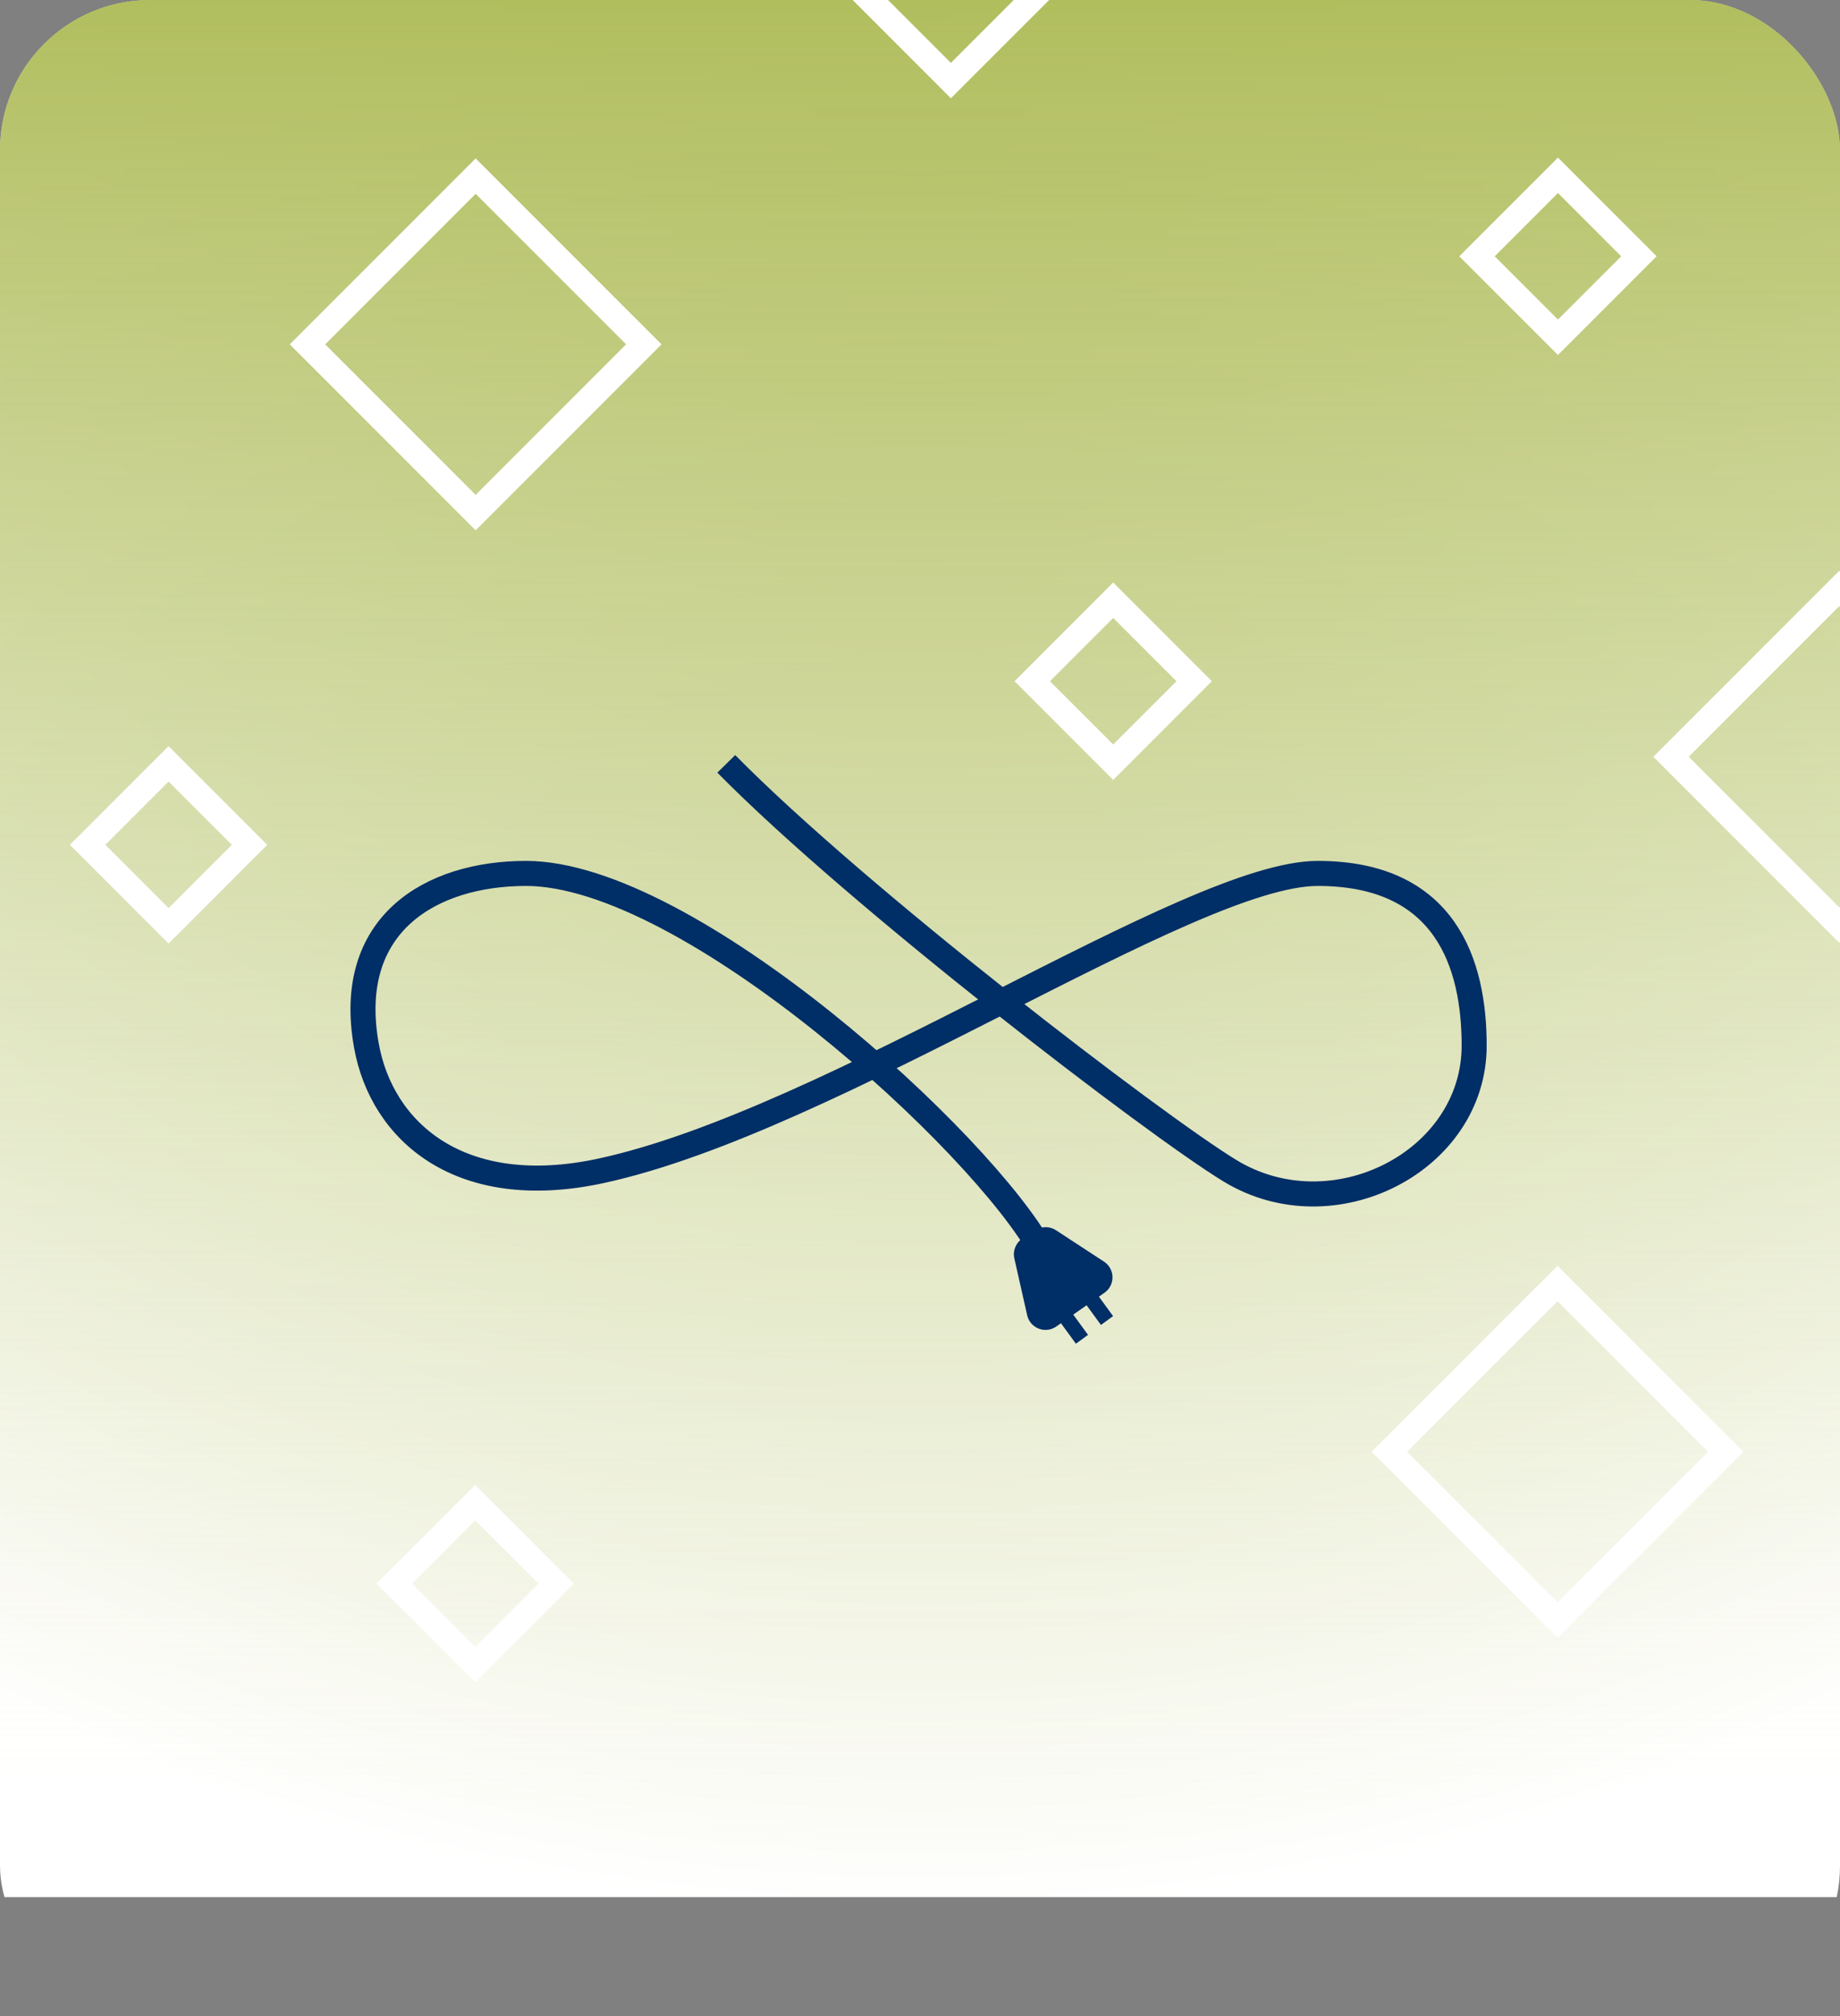<svg width="294" height="322" viewBox="0 0 294 322" fill="none" xmlns="http://www.w3.org/2000/svg">
<rect x="0" y="0" width="294" height="322" fill="#808080" stroke="none"/>
<g clip-path="url(#clip0_1731_10646)">
<rect width="294" height="303" fill="url(#paint0_radial_1731_10646)"/>
<rect width="294" height="303" fill="url(#paint1_linear_1731_10646)"/>
<path d="M116.045 122C137.045 143.333 184.562 179.717 196.545 187C213 197 235.545 185.5 235.545 167C235.545 154 231.045 139.5 210.545 139.5C190.045 139.5 133.045 179 96.045 187C73.564 191.861 61.018 180.78 58.545 167C55.045 147.5 68.97 139.5 84.045 139.5C110.045 139.5 157.045 182.5 166.545 200" stroke="#002E66" stroke-width="4"/>
<path fill-rule="evenodd" clip-rule="evenodd" d="M162.074 200.989C161.795 199.754 162.321 198.477 163.39 197.797L165.476 196.469C166.47 195.836 167.743 195.844 168.729 196.489L176.398 201.504C178.175 202.666 178.216 205.255 176.477 206.472L175.585 207.097L177.849 210.203L175.911 211.615L173.62 208.472L171.488 209.965L173.849 213.203L171.911 214.615L169.523 211.34L168.771 211.867C167.024 213.09 164.594 212.15 164.124 210.07L162.074 200.989Z" fill="#002E66"/>
<rect x="49.13" y="55" width="38" height="38" transform="rotate(-45 49.13 55)" stroke="white" stroke-width="4"/>
<rect x="222" y="231.87" width="38" height="38" transform="rotate(-45 222 231.87)" stroke="white" stroke-width="4"/>
<rect x="267" y="120.87" width="38" height="38" transform="rotate(-45 267 120.87)" stroke="white" stroke-width="4"/>
<rect x="164.935" y="108.805" width="18.293" height="18.293" transform="rotate(-45 164.935 108.805)" stroke="white" stroke-width="4"/>
<rect x="139" y="-0.065" width="18.293" height="18.293" transform="rotate(-45 139 -0.065)" stroke="white" stroke-width="4"/>
<rect x="63" y="252.935" width="18.293" height="18.293" transform="rotate(-45 63 252.935)" stroke="white" stroke-width="4"/>
<rect x="236" y="40.935" width="18.293" height="18.293" transform="rotate(-45 236 40.935)" stroke="white" stroke-width="4"/>
<rect x="14" y="134.935" width="18.293" height="18.293" transform="rotate(-45 14 134.935)" stroke="white" stroke-width="4"/>
</g>
<defs>
<radialGradient id="paint0_radial_1731_10646" cx="0" cy="0" r="1" gradientUnits="userSpaceOnUse" gradientTransform="translate(147) rotate(90) scale(303 322.337)">
<stop stop-color="#B1BE5E"/>
<stop offset="1" stop-color="white"/>
</radialGradient>
<linearGradient id="paint1_linear_1731_10646" x1="147" y1="0" x2="147" y2="303" gradientUnits="userSpaceOnUse">
<stop stop-color="#B1BE5E"/>
<stop offset="1" stop-color="white" stop-opacity="0"/>
</linearGradient>
<clipPath id="clip0_1731_10646">
<rect width="294" height="322" rx="24" fill="white"/>
</clipPath>
</defs>
</svg>
